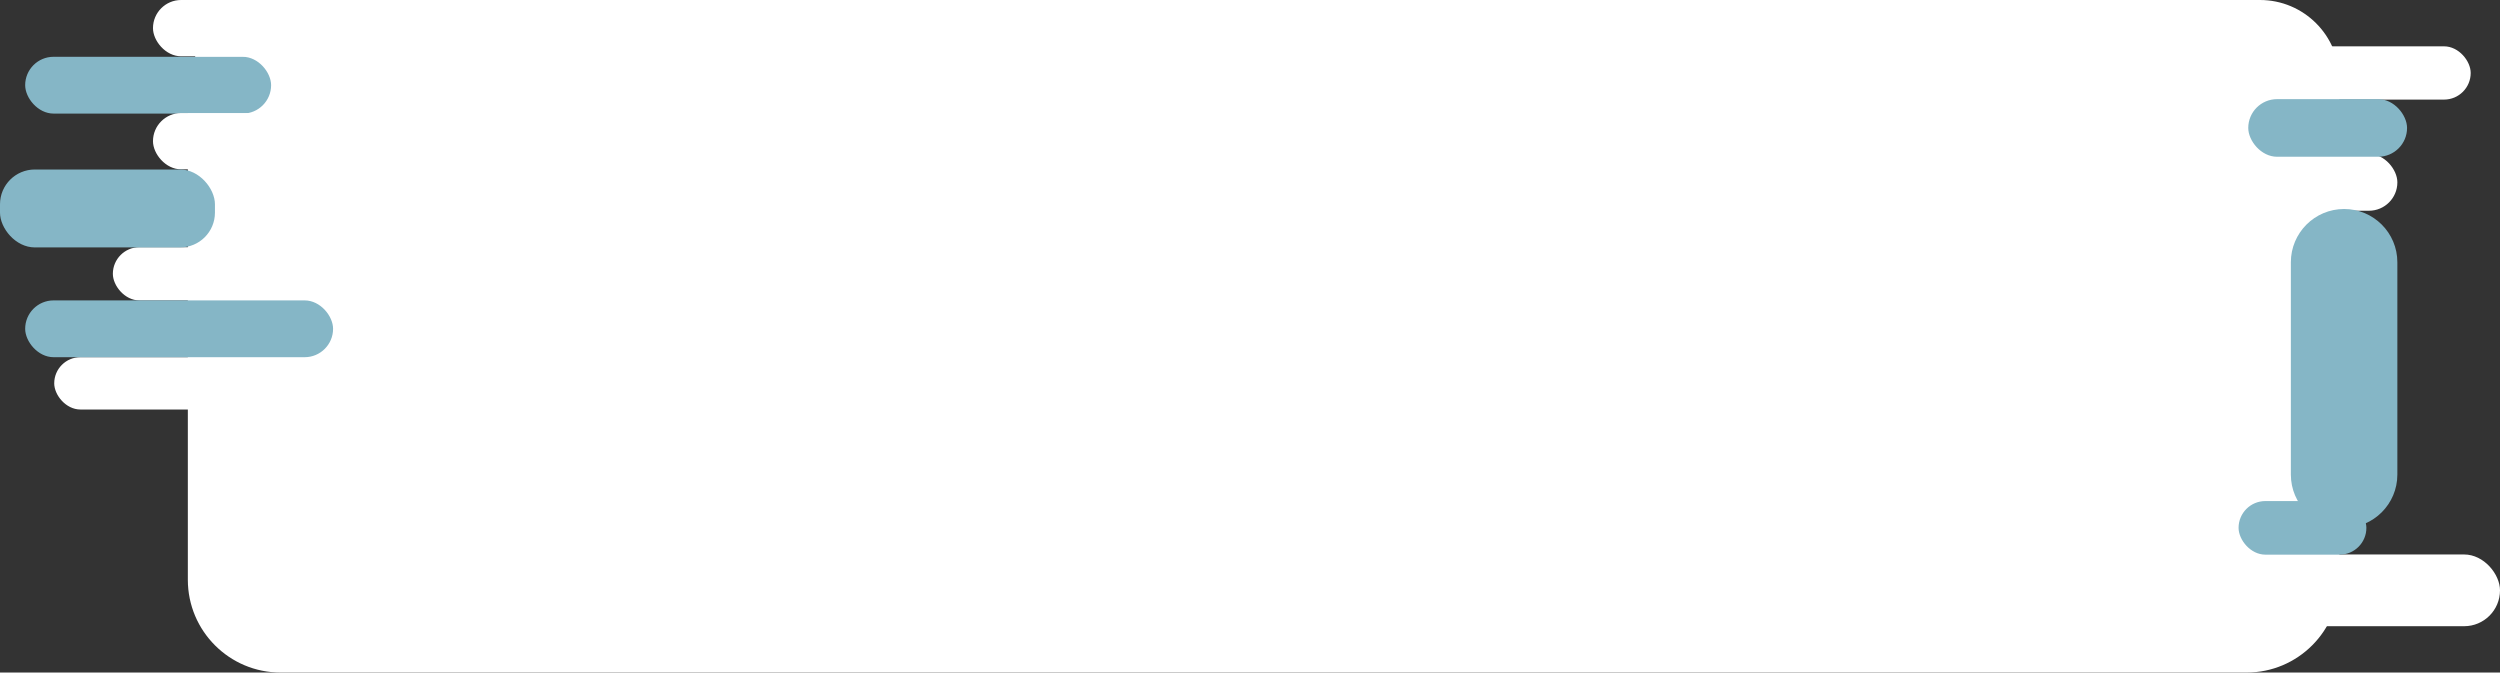 <svg width="1078" height="290" viewBox="0 0 1078 290" fill="none" xmlns="http://www.w3.org/2000/svg">
<rect x="0" y="0" width="1078" height="290" fill="#333333" stroke="none"/>
<path d="M80.996 40C80.996 17.909 98.905 0 120.996 0L974.505 0C993.4 0 1008.72 15.318 1008.72 34.214V34.214C1008.72 43.121 1008.72 57.023 1008.72 57.023C1008.72 57.023 1008.72 57.023 1008.72 57.023V145V250C1008.72 272.091 990.81 290 968.718 290H120.996C98.905 290 80.996 272.091 80.996 250V40Z" fill="white"/>
<rect x="873.422" y="19.978" width="191.942" height="22.964" rx="11.482" fill="white"/>
<rect x="48.663" y="106.586" width="191.942" height="22.964" rx="11.482" fill="white"/>
<rect x="23.381" y="154.022" width="191.218" height="22.556" rx="11.278" fill="white"/>
<rect x="861.732" y="66.378" width="172.012" height="24.489" rx="12.244" fill="white"/>
<rect x="916.843" y="239.089" width="161.157" height="30.933" rx="15.467" fill="white"/>
<rect x="969.449" y="42.749" width="68.472" height="24.841" rx="12.42" fill="#85B6C6"/>
<rect x="10.856" y="24.489" width="106.046" height="24.489" rx="12.244" fill="#85B6C6"/>
<rect x="65.967" y="6.10352e-05" width="157.044" height="24.276" rx="12.138" fill="white"/>
<rect x="65.967" y="48.748" width="157.044" height="24.276" rx="12.138" fill="white"/>
<rect x="10.856" y="129.533" width="132.767" height="24.489" rx="12.244" fill="#85B6C6"/>
<rect x="965.273" y="216.056" width="55.111" height="23.108" rx="11.554" fill="#85B6C6"/>
<rect y="73.09" width="92.686" height="33.598" rx="15" fill="#85B6C6"/>
<path d="M987.819 113.083C987.819 100.401 998.1 90.12 1010.78 90.12V90.12C1023.46 90.12 1033.74 100.401 1033.74 113.083V204.647C1033.74 217.329 1023.46 227.61 1010.78 227.61V227.61C998.1 227.61 987.819 217.329 987.819 204.647V113.083Z" fill="#85B6C6"/>
</svg>
